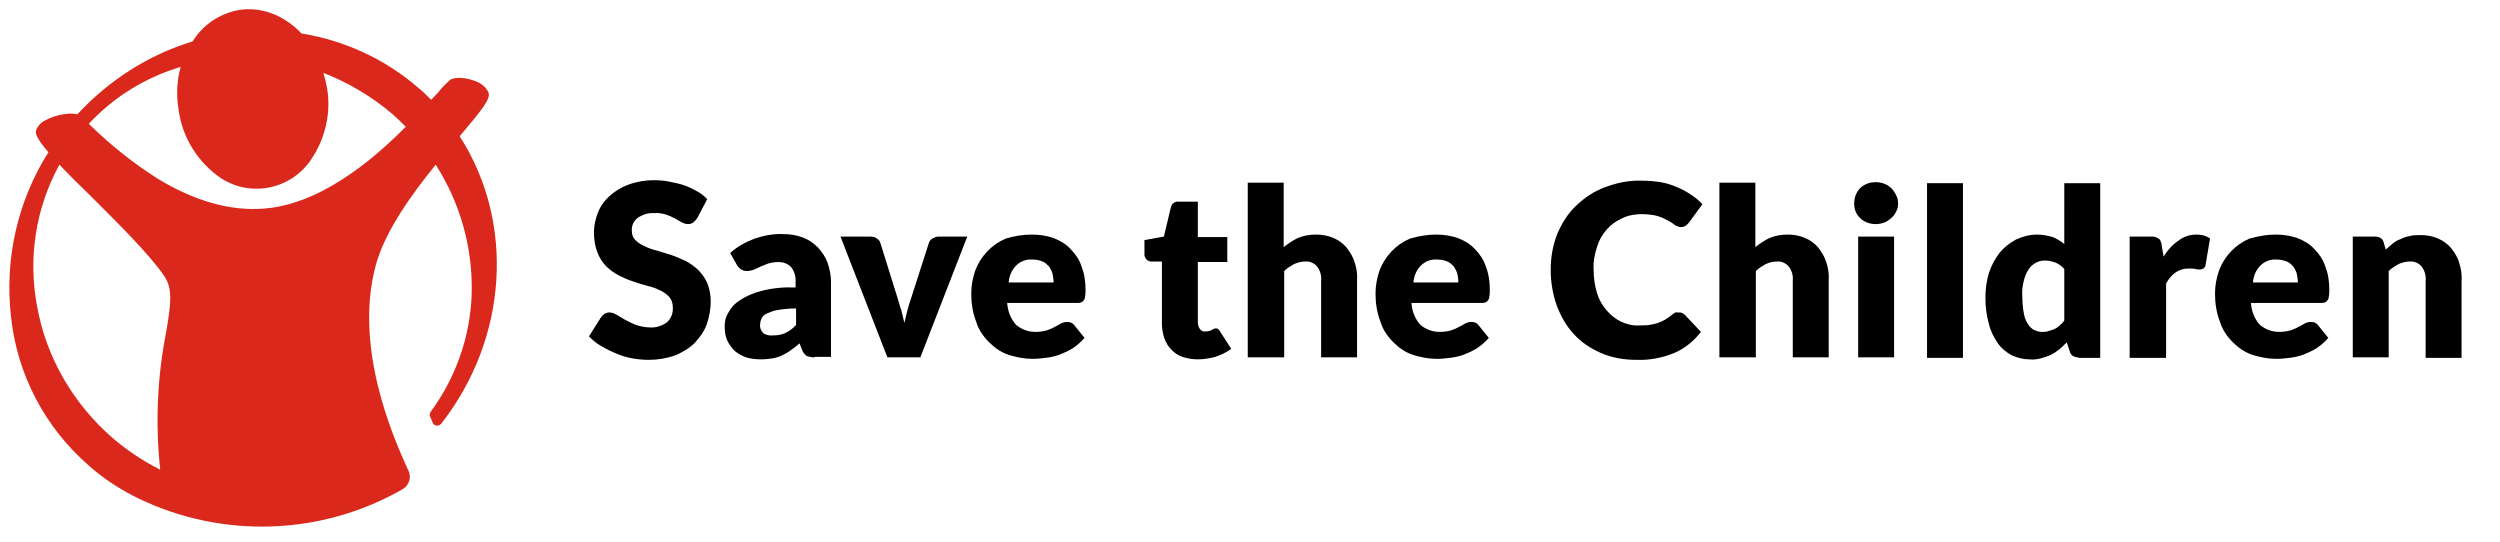 <?xml version="1.0" encoding="utf-8"?>
<!-- Generator: Adobe Illustrator 22.0.1, SVG Export Plug-In . SVG Version: 6.00 Build 0)  -->
<svg version="1.1" id="Layer_1" xmlns="http://www.w3.org/2000/svg" xmlns:xlink="http://www.w3.org/1999/xlink" x="0px" y="0px"
	 viewBox="0 0 500.9 108.5" style="enable-background:new 0 0 500.9 108.5;" xml:space="preserve">
<style type="text/css">
	.st0{clip-path:url(#SVGID_2_);}
	.st1{clip-path:url(#SVGID_2_);fill:#DA291C;}
</style>
<g>
	<defs>
		<rect id="SVGID_1_" width="500.9" height="108.5"/>
	</defs>
	<clipPath id="SVGID_2_">
		<use xlink:href="#SVGID_1_"  style="overflow:visible;"/>
	</clipPath>
	<path class="st0" d="M139.7,43.7c-0.2,0.3-0.5,0.6-0.8,0.9c-0.3,0.2-0.7,0.3-1,0.3c-0.4,0-0.8-0.1-1.2-0.3
		c-0.4-0.2-0.9-0.5-1.4-0.8c-0.6-0.3-1.2-0.6-1.8-0.8c-0.8-0.2-1.6-0.4-2.4-0.3c-1.2-0.1-2.4,0.3-3.4,1c-0.8,0.7-1.2,1.6-1.1,2.6
		c0,0.7,0.2,1.3,0.7,1.8c0.5,0.5,1.1,0.9,1.8,1.2c0.8,0.4,1.6,0.7,2.5,0.9c0.9,0.3,1.9,0.6,2.9,0.9c1,0.3,1.9,0.8,2.9,1.2
		c0.9,0.5,1.8,1.1,2.5,1.8c0.8,0.8,1.4,1.7,1.8,2.6c0.5,1.2,0.7,2.5,0.7,3.7c0,1.6-0.3,3.1-0.8,4.6c-0.5,1.4-1.4,2.6-2.4,3.7
		c-1.1,1.1-2.5,1.9-3.9,2.5c-1.7,0.6-3.5,0.9-5.3,0.9c-1.1,0-2.2-0.1-3.3-0.3c-1.1-0.2-2.2-0.5-3.3-1c-1-0.4-2-0.9-3-1.5
		c-0.9-0.5-1.7-1.2-2.4-1.9l2.4-3.8c0.2-0.3,0.4-0.5,0.7-0.7c0.3-0.2,0.7-0.3,1-0.3c0.5,0,1,0.2,1.5,0.5c0.5,0.3,1,0.6,1.7,1
		c0.7,0.4,1.4,0.7,2.1,1c0.9,0.3,1.9,0.5,2.8,0.5c1.2,0.1,2.4-0.3,3.4-1c0.9-0.8,1.3-1.9,1.2-3.1c0-0.7-0.2-1.4-0.7-2
		c-0.5-0.5-1.1-1-1.8-1.3c-0.8-0.4-1.6-0.7-2.5-0.9c-0.9-0.3-1.9-0.5-2.9-0.9c-1-0.3-1.9-0.7-2.9-1.2c-0.9-0.5-1.8-1.1-2.5-1.8
		c-0.8-0.8-1.4-1.8-1.8-2.8c-0.5-1.3-0.7-2.7-0.7-4.1c0-1.3,0.3-2.6,0.8-3.9c0.5-1.3,1.3-2.4,2.3-3.3c1.1-1,2.4-1.8,3.8-2.3
		c1.6-0.6,3.4-0.9,5.1-0.9c1.1,0,2.1,0.1,3.1,0.3c1,0.2,2,0.4,2.9,0.7c0.9,0.3,1.7,0.7,2.6,1.2c0.8,0.4,1.5,1,2.1,1.6L139.7,43.7z"
		/>
	<path class="st0" d="M163.2,71.6c-0.5,0-1.1-0.1-1.6-0.3c-0.4-0.3-0.7-0.7-0.9-1.2l-0.5-1.3c-0.6,0.5-1.2,1-1.8,1.4
		c-0.5,0.4-1.1,0.7-1.7,1c-0.6,0.3-1.3,0.5-1.9,0.6c-0.7,0.1-1.5,0.2-2.3,0.2c-1,0-2-0.1-3-0.4c-0.8-0.3-1.6-0.7-2.3-1.3
		c-0.6-0.6-1.1-1.3-1.5-2.1c-0.4-0.9-0.5-1.9-0.5-2.9c0-0.9,0.2-1.8,0.7-2.6c0.5-1,1.3-1.9,2.3-2.5c1.3-0.9,2.8-1.5,4.3-1.9
		c2.3-0.6,4.6-0.8,6.9-0.7v-1c0.1-1.1-0.2-2.2-0.9-3.1c-0.7-0.7-1.6-1-2.5-1c-0.7,0-1.4,0.1-2.1,0.3c-0.5,0.2-1,0.4-1.5,0.6
		c-0.4,0.2-0.8,0.4-1.3,0.6c-0.5,0.2-1,0.3-1.4,0.3c-0.5,0-0.9-0.1-1.3-0.4c-0.3-0.2-0.6-0.5-0.8-0.9l-1.3-2.3
		c1.4-1.3,3.1-2.2,4.9-2.9c1.8-0.6,3.8-1,5.7-0.9c1.4,0,2.7,0.2,4,0.7c1.1,0.4,2.1,1.1,3,2c0.8,0.9,1.5,1.9,1.9,3
		c0.4,1.2,0.7,2.5,0.7,3.8v15.1H163.2z M154.9,67.2c0.8,0,1.7-0.1,2.5-0.5c0.8-0.4,1.5-0.9,2.1-1.6v-3.3c-1.2,0-2.4,0.1-3.6,0.3
		c-0.8,0.1-1.5,0.4-2.2,0.7c-0.5,0.2-0.9,0.5-1.1,1c-0.2,0.4-0.3,0.8-0.3,1.2c-0.1,0.7,0.2,1.3,0.7,1.8
		C153.5,67.1,154.2,67.3,154.9,67.2"/>
	<path class="st0" d="M184.4,71.6h-6.6l-9.4-24.2h6c0.5,0,0.9,0.1,1.3,0.4c0.3,0.2,0.6,0.5,0.7,0.9l3.4,10.9
		c0.3,0.9,0.5,1.8,0.8,2.6c0.2,0.8,0.4,1.7,0.6,2.5c0.2-0.8,0.4-1.7,0.6-2.5c0.2-0.8,0.5-1.7,0.8-2.6l3.5-10.9
		c0.1-0.4,0.4-0.7,0.7-0.9c0.4-0.2,0.8-0.4,1.2-0.4h5.8L184.4,71.6z"/>
	<path class="st0" d="M206.7,47c1.5,0,3,0.2,4.4,0.7c1.3,0.5,2.5,1.2,3.4,2.2c1,1,1.8,2.2,2.2,3.5c0.6,1.5,0.8,3.1,0.8,4.7
		c0,0.4,0,0.9-0.1,1.3c0,0.3-0.1,0.6-0.3,0.8c-0.1,0.2-0.3,0.3-0.5,0.4c-0.3,0.1-0.5,0.1-0.8,0.1h-14c0.1,1.6,0.7,3.2,1.8,4.4
		c1.1,0.9,2.4,1.4,3.9,1.4c0.7,0,1.5-0.1,2.2-0.3c0.6-0.2,1.1-0.4,1.6-0.7c0.5-0.2,0.9-0.5,1.3-0.7c0.4-0.2,0.8-0.3,1.3-0.3
		c0.5,0,1,0.2,1.3,0.6l2.1,2.6c-0.7,0.8-1.5,1.5-2.4,2.1c-0.8,0.5-1.7,0.9-2.7,1.3c-0.9,0.3-1.8,0.5-2.7,0.6
		c-0.9,0.1-1.7,0.2-2.6,0.2c-1.6,0-3.2-0.3-4.8-0.8c-1.5-0.5-2.8-1.4-3.9-2.5c-1.2-1.2-2.1-2.5-2.6-4.1c-0.7-1.8-1-3.7-1-5.7
		c0-1.6,0.3-3.1,0.8-4.6c1.1-2.9,3.3-5.2,6.1-6.4C203.2,47.3,204.9,47,206.7,47 M206.8,52c-1.2-0.1-2.4,0.4-3.2,1.2
		c-0.9,0.9-1.4,2.1-1.5,3.4h9c0-0.6-0.1-1.1-0.2-1.7c-0.1-0.5-0.4-1-0.7-1.5c-0.4-0.4-0.8-0.8-1.3-1C208.2,52.1,207.5,52,206.8,52"
		/>
	<path class="st0" d="M239.9,72c-1,0-2.1-0.2-3-0.5c-1.7-0.6-3-2-3.6-3.7c-0.3-0.9-0.5-1.9-0.5-2.9V52.4h-2.1
		c-0.7,0-1.3-0.5-1.4-1.3c0-0.1,0-0.1,0-0.2v-2.8l3.9-0.7l1.4-5.9c0.2-0.7,0.8-1.2,1.6-1.1h3.8v7.1h5.9v5h-5.9v12
		c0,0.5,0.1,1,0.4,1.4c0.3,0.4,0.7,0.6,1.2,0.5c0.2,0,0.4,0,0.7-0.1c0.2,0,0.3-0.1,0.5-0.2c0.1-0.1,0.3-0.1,0.4-0.2
		c0.1-0.1,0.3-0.1,0.4-0.1c0.2,0,0.4,0,0.5,0.2c0.2,0.1,0.3,0.3,0.4,0.5l2.2,3.4c-1,0.7-2,1.2-3.2,1.6C242.4,71.8,241.2,72,239.9,72
		"/>
	<path class="st0" d="M250,71.6v-35h7.2v12.9c0.9-0.7,1.8-1.3,2.8-1.8c1.2-0.5,2.4-0.7,3.7-0.7c1.2,0,2.4,0.2,3.5,0.7
		c1,0.4,1.9,1.1,2.6,1.9c0.7,0.9,1.3,1.9,1.6,2.9c0.4,1.2,0.6,2.4,0.5,3.7v15.4h-7.2V56.2c0.1-1-0.2-2-0.8-2.8
		c-0.6-0.7-1.5-1.1-2.4-1c-0.8,0-1.5,0.2-2.2,0.5c-0.7,0.4-1.4,0.8-2,1.4v17.3H250z"/>
	<path class="st0" d="M287.7,47c1.5,0,3,0.2,4.4,0.7c1.3,0.5,2.5,1.2,3.4,2.2c1,1,1.8,2.2,2.2,3.5c0.6,1.5,0.8,3.1,0.8,4.7
		c0,0.4,0,0.9-0.1,1.3c0,0.3-0.1,0.6-0.3,0.8c-0.1,0.2-0.3,0.3-0.5,0.4c-0.3,0.1-0.5,0.1-0.8,0.1h-14c0.1,1.6,0.7,3.2,1.8,4.4
		c1.1,0.9,2.4,1.4,3.9,1.4c0.7,0,1.5-0.1,2.2-0.3c0.6-0.2,1.1-0.4,1.6-0.7c0.5-0.2,0.9-0.5,1.3-0.7c0.4-0.2,0.8-0.3,1.3-0.3
		c0.5,0,1,0.2,1.3,0.6l2.1,2.6c-0.7,0.8-1.5,1.5-2.4,2.1c-0.8,0.5-1.7,0.9-2.7,1.3c-0.9,0.3-1.8,0.5-2.7,0.6
		c-0.9,0.1-1.7,0.2-2.6,0.2c-1.6,0-3.2-0.3-4.8-0.8c-1.5-0.5-2.8-1.4-3.9-2.5c-1.2-1.2-2.1-2.5-2.6-4.1c-0.7-1.8-1-3.7-1-5.7
		c0-1.6,0.3-3.1,0.8-4.6c1.1-2.9,3.3-5.2,6.1-6.4C284.3,47.3,286,47,287.7,47 M287.9,52c-1.2-0.1-2.4,0.4-3.2,1.2
		c-0.9,0.9-1.4,2.1-1.5,3.4h9c0-0.6-0.1-1.1-0.2-1.7c-0.1-0.5-0.4-1-0.7-1.5c-0.4-0.4-0.8-0.8-1.3-1C289.3,52.1,288.6,52,287.9,52"
		/>
	<path class="st0" d="M336.4,62.6c0.2,0,0.4,0,0.6,0.1c0.2,0.1,0.4,0.2,0.6,0.4l3.2,3.4c-1.4,1.8-3.2,3.3-5.3,4.2
		c-2.4,1-5,1.5-7.6,1.4c-2.5,0-4.9-0.4-7.2-1.4c-2-0.9-3.9-2.1-5.4-3.8c-1.5-1.6-2.6-3.6-3.4-5.7c-0.8-2.3-1.2-4.7-1.2-7.1
		c0-2.5,0.4-4.9,1.3-7.2c0.9-2.1,2.1-4.1,3.8-5.7c1.7-1.6,3.6-2.9,5.8-3.7c2.4-0.9,4.9-1.4,7.4-1.3c1.2,0,2.5,0.1,3.7,0.3
		c1.1,0.2,2.2,0.5,3.3,1c1,0.4,1.9,0.9,2.8,1.5c0.8,0.5,1.6,1.2,2.3,1.9l-2.7,3.7c-0.2,0.2-0.4,0.4-0.6,0.6c-0.3,0.2-0.7,0.3-1,0.3
		c-0.3,0-0.6-0.1-0.8-0.2c-0.3-0.1-0.6-0.3-0.8-0.5c-0.3-0.2-0.6-0.4-1-0.6c-0.4-0.2-0.8-0.4-1.2-0.6c-0.5-0.2-1.1-0.4-1.7-0.5
		c-0.7-0.1-1.5-0.2-2.2-0.2c-1.4,0-2.8,0.2-4,0.8c-1.2,0.5-2.3,1.3-3.1,2.2c-0.9,1-1.6,2.2-2,3.5c-0.5,1.5-0.8,3.1-0.7,4.6
		c0,1.6,0.2,3.2,0.7,4.8c0.4,1.3,1.1,2.5,2,3.5c0.8,0.9,1.8,1.7,2.9,2.2c1.1,0.5,2.4,0.8,3.6,0.7c0.7,0,1.4,0,2-0.1
		c0.6-0.1,1.1-0.2,1.7-0.4c0.5-0.2,1-0.4,1.5-0.7c0.5-0.3,1-0.7,1.4-1c0.2-0.2,0.4-0.3,0.6-0.4C335.9,62.6,336.2,62.6,336.4,62.6"/>
	<path class="st0" d="M344.5,71.6v-35h7.2v12.9c0.9-0.7,1.8-1.3,2.8-1.8c1.2-0.5,2.4-0.7,3.7-0.7c1.2,0,2.4,0.2,3.5,0.7
		c1,0.4,1.9,1.1,2.6,1.9c0.7,0.9,1.3,1.9,1.6,2.9c0.4,1.2,0.6,2.4,0.5,3.7v15.4h-7.2V56.2c0.1-1-0.2-2-0.8-2.8
		c-0.6-0.7-1.5-1.1-2.4-1c-0.8,0-1.5,0.2-2.2,0.5c-0.7,0.4-1.4,0.8-2,1.4v17.3H344.5z"/>
	<path class="st0" d="M380.3,40.8c0,0.6-0.1,1.1-0.4,1.6c-0.2,0.5-0.6,1-1,1.3c-0.4,0.4-0.9,0.7-1.4,0.9c-0.5,0.2-1.1,0.3-1.7,0.3
		c-0.6,0-1.1-0.1-1.7-0.3c-0.5-0.2-1-0.5-1.4-0.9c-0.4-0.4-0.7-0.8-0.9-1.3c-0.2-0.5-0.3-1.1-0.3-1.6c0-0.6,0.1-1.1,0.3-1.7
		c0.2-0.5,0.5-1,0.9-1.4c0.4-0.4,0.9-0.7,1.4-0.9c0.5-0.2,1.1-0.3,1.7-0.3c0.6,0,1.2,0.1,1.7,0.3c1.1,0.4,1.9,1.2,2.4,2.3
		C380.2,39.6,380.3,40.2,380.3,40.8 M379.5,71.6h-7.2V47.4h7.2V71.6z"/>
	<rect x="386.1" y="36.7" class="st0" width="7.2" height="35"/>
	<path class="st0" d="M416.4,71.6c-0.4,0-0.8-0.1-1.1-0.3c-0.3-0.2-0.5-0.5-0.6-0.9l-0.6-1.8c-0.5,0.5-1,1-1.5,1.4
		c-0.5,0.4-1.1,0.8-1.7,1.1c-0.6,0.3-1.3,0.5-2,0.7c-0.8,0.2-1.5,0.3-2.3,0.2c-1.2,0-2.4-0.3-3.5-0.8c-1.1-0.6-2.1-1.4-2.8-2.4
		c-0.8-1.2-1.5-2.5-1.8-3.9c-0.5-1.7-0.7-3.5-0.7-5.2c0-1.7,0.2-3.4,0.7-5c0.5-1.5,1.2-2.8,2.1-4c0.9-1.1,2-2,3.3-2.7
		c1.3-0.6,2.8-1,4.2-1c1.1,0,2.2,0.2,3.2,0.5c0.9,0.4,1.6,0.8,2.3,1.4V36.7h7.2v35H416.4z M409.1,66.5c0.5,0,1,0,1.4-0.2
		c0.4-0.1,0.8-0.2,1.2-0.4c0.4-0.2,0.7-0.4,1-0.7c0.3-0.3,0.7-0.6,0.9-1V53.9c-0.5-0.6-1.1-1-1.8-1.3c-0.6-0.2-1.3-0.4-2-0.4
		c-0.6,0-1.3,0.1-1.8,0.4c-0.6,0.3-1.1,0.7-1.5,1.3c-0.5,0.7-0.8,1.5-1,2.3c-0.3,1.1-0.4,2.2-0.3,3.4c0,1.1,0.1,2.2,0.3,3.2
		c0.1,0.7,0.4,1.5,0.8,2.1c0.3,0.5,0.7,0.9,1.2,1.2C408,66.3,408.5,66.5,409.1,66.5"/>
	<path class="st0" d="M426.7,71.6V47.4h4.3c0.3,0,0.6,0,0.9,0.1c0.2,0.1,0.4,0.2,0.6,0.3c0.2,0.1,0.3,0.3,0.4,0.5
		c0.1,0.3,0.2,0.5,0.2,0.8l0.4,2.3c0.8-1.3,1.8-2.4,3-3.2c1-0.8,2.3-1.2,3.6-1.2c1,0,1.9,0.2,2.7,0.8l-0.9,5.3
		c0,0.3-0.2,0.5-0.4,0.7c-0.2,0.1-0.5,0.2-0.7,0.2c-0.3,0-0.6,0-0.9-0.1c-0.4-0.1-0.9-0.1-1.4-0.1c-1.9,0-3.4,1-4.5,3v14.9H426.7z"
		/>
	<path class="st0" d="M455.9,47c1.5,0,3,0.2,4.4,0.7c1.3,0.5,2.5,1.2,3.4,2.2c1,1,1.8,2.2,2.2,3.5c0.6,1.5,0.8,3.1,0.8,4.7
		c0,0.4,0,0.9-0.1,1.3c0,0.3-0.1,0.6-0.3,0.8c-0.1,0.2-0.3,0.3-0.5,0.4c-0.3,0.1-0.5,0.1-0.8,0.1h-14c0.1,1.6,0.7,3.2,1.8,4.4
		c1.1,0.9,2.4,1.4,3.9,1.4c0.7,0,1.5-0.1,2.2-0.3c0.6-0.2,1.1-0.4,1.6-0.7c0.5-0.2,0.9-0.5,1.3-0.7c0.4-0.2,0.8-0.3,1.3-0.3
		c0.5,0,1,0.2,1.3,0.6l2.1,2.6c-0.7,0.8-1.5,1.5-2.4,2.1c-0.8,0.5-1.7,0.9-2.7,1.3c-0.9,0.3-1.8,0.5-2.7,0.6
		c-0.9,0.1-1.7,0.2-2.6,0.2c-1.6,0-3.2-0.3-4.8-0.8c-1.5-0.5-2.8-1.4-3.9-2.5c-1.2-1.2-2.1-2.5-2.6-4.1c-0.7-1.8-1-3.7-1-5.7
		c0-1.6,0.3-3.1,0.8-4.6c1.1-2.9,3.3-5.2,6.1-6.4C452.5,47.3,454.2,47,455.9,47 M456.1,52c-1.2-0.1-2.4,0.4-3.2,1.2
		c-0.9,0.9-1.4,2.1-1.5,3.4h9c0-0.6-0.1-1.1-0.2-1.7c-0.1-0.5-0.4-1-0.7-1.5c-0.4-0.4-0.8-0.8-1.3-1C457.4,52.1,456.7,52,456.1,52"
		/>
	<path class="st0" d="M471.4,71.6V47.4h4.5c0.4,0,0.8,0.1,1.1,0.3c0.3,0.2,0.5,0.5,0.6,0.9l0.4,1.4c0.5-0.4,0.9-0.8,1.4-1.2
		c0.5-0.4,1-0.7,1.6-0.9c0.6-0.3,1.2-0.5,1.8-0.6c0.7-0.2,1.4-0.2,2.2-0.2c1.2,0,2.4,0.2,3.5,0.7c1,0.4,1.9,1.1,2.6,1.9
		c0.7,0.9,1.3,1.8,1.6,2.9c0.4,1.2,0.6,2.4,0.5,3.7v15.4h-7.2V56.2c0.1-1-0.2-2-0.8-2.8c-0.6-0.7-1.5-1.1-2.4-1
		c-0.8,0-1.5,0.2-2.2,0.5c-0.7,0.4-1.4,0.8-2,1.4v17.3H471.4z"/>
	<path class="st1" d="M92.1,27.3c4.3-5.1,6.2-7.4,5.8-8.7c-0.5-1.2-1.6-2-2.8-2.4c-1.6-0.6-3.8-0.9-4.9-0.2
		c-0.9,0.8-1.7,1.6-2.4,2.5l-1.4,1.5c-0.9-0.9-1.8-1.8-2.7-2.5C77.1,11.8,69,8.1,60.4,6.7C56.9,3,52.3,1.3,47.9,2
		c-3.9,0.7-7.3,3-9.3,6.3c-8.9,2.7-16.8,7.8-23.1,14.6v0c-1.4-0.4-4.5,0.1-6.4,1.2c-0.9,0.4-1.6,1.2-1.9,2.1
		c-0.1,0.6,0.1,1.5,2.5,4.3c-6.2,9.8-8.8,21.4-7.5,32.9C3.4,75,9,85.6,17.7,93.2c3,2.7,6.4,4.9,10.1,6.7c16.9,8.1,36.7,7.4,52.9-1.9
		l0,0c1.3-0.8,1.8-2.4,1.1-3.8l-0.2-0.4c-2.7-6-10.8-24.1-6.3-40.7c1.9-6.9,7.3-14.3,12-20.1c5,7.8,7.5,16.9,7.2,26.1
		c-0.3,8.4-3.2,16.6-8.2,23.4c-0.2,0.3-0.3,0.7-0.1,1l0.5,1.2c0.2,0.5,0.8,0.7,1.3,0.5c0.1-0.1,0.3-0.2,0.4-0.3
		C101.7,67.9,103.3,44.7,92.1,27.3 M33.3,66.5c-1.8,9.1-2.2,18.4-1.2,27.6l0,0c-3.4-1.7-6.7-3.9-9.6-6.4
		C14.6,80.8,9.2,71.5,7.4,61.2C5.6,51.5,7.2,41.6,11.9,33c1.8,1.9,3.9,4,6.2,6.2c5.5,5.5,11.8,11.7,14.8,16.1
		C34.7,57.9,34.2,61.1,33.3,66.5 M81.3,25.4C71.2,35.6,61.5,41.2,52.8,41.8c-6.7,0.5-13.8-1.5-21.2-6c-4.9-3.1-9.4-6.7-13.5-10.7
		l-0.3-0.3c5-5.4,11.4-9.3,18.4-11.4v0h0h0c-0.8,2.8-0.9,5.8-0.4,8.7c0.7,5.1,3.4,9.7,7.5,12.9c5.7,4.5,14,3.5,18.5-2.3
		c0.2-0.2,0.4-0.5,0.5-0.7c2.9-4.2,4.1-9.5,3.2-14.5c-0.2-1-0.4-1.9-0.7-2.9c5.1,2,9.8,4.8,14,8.4C79.7,23.8,80.5,24.6,81.3,25.4
		L81.3,25.4z"/>
</g>
</svg>
